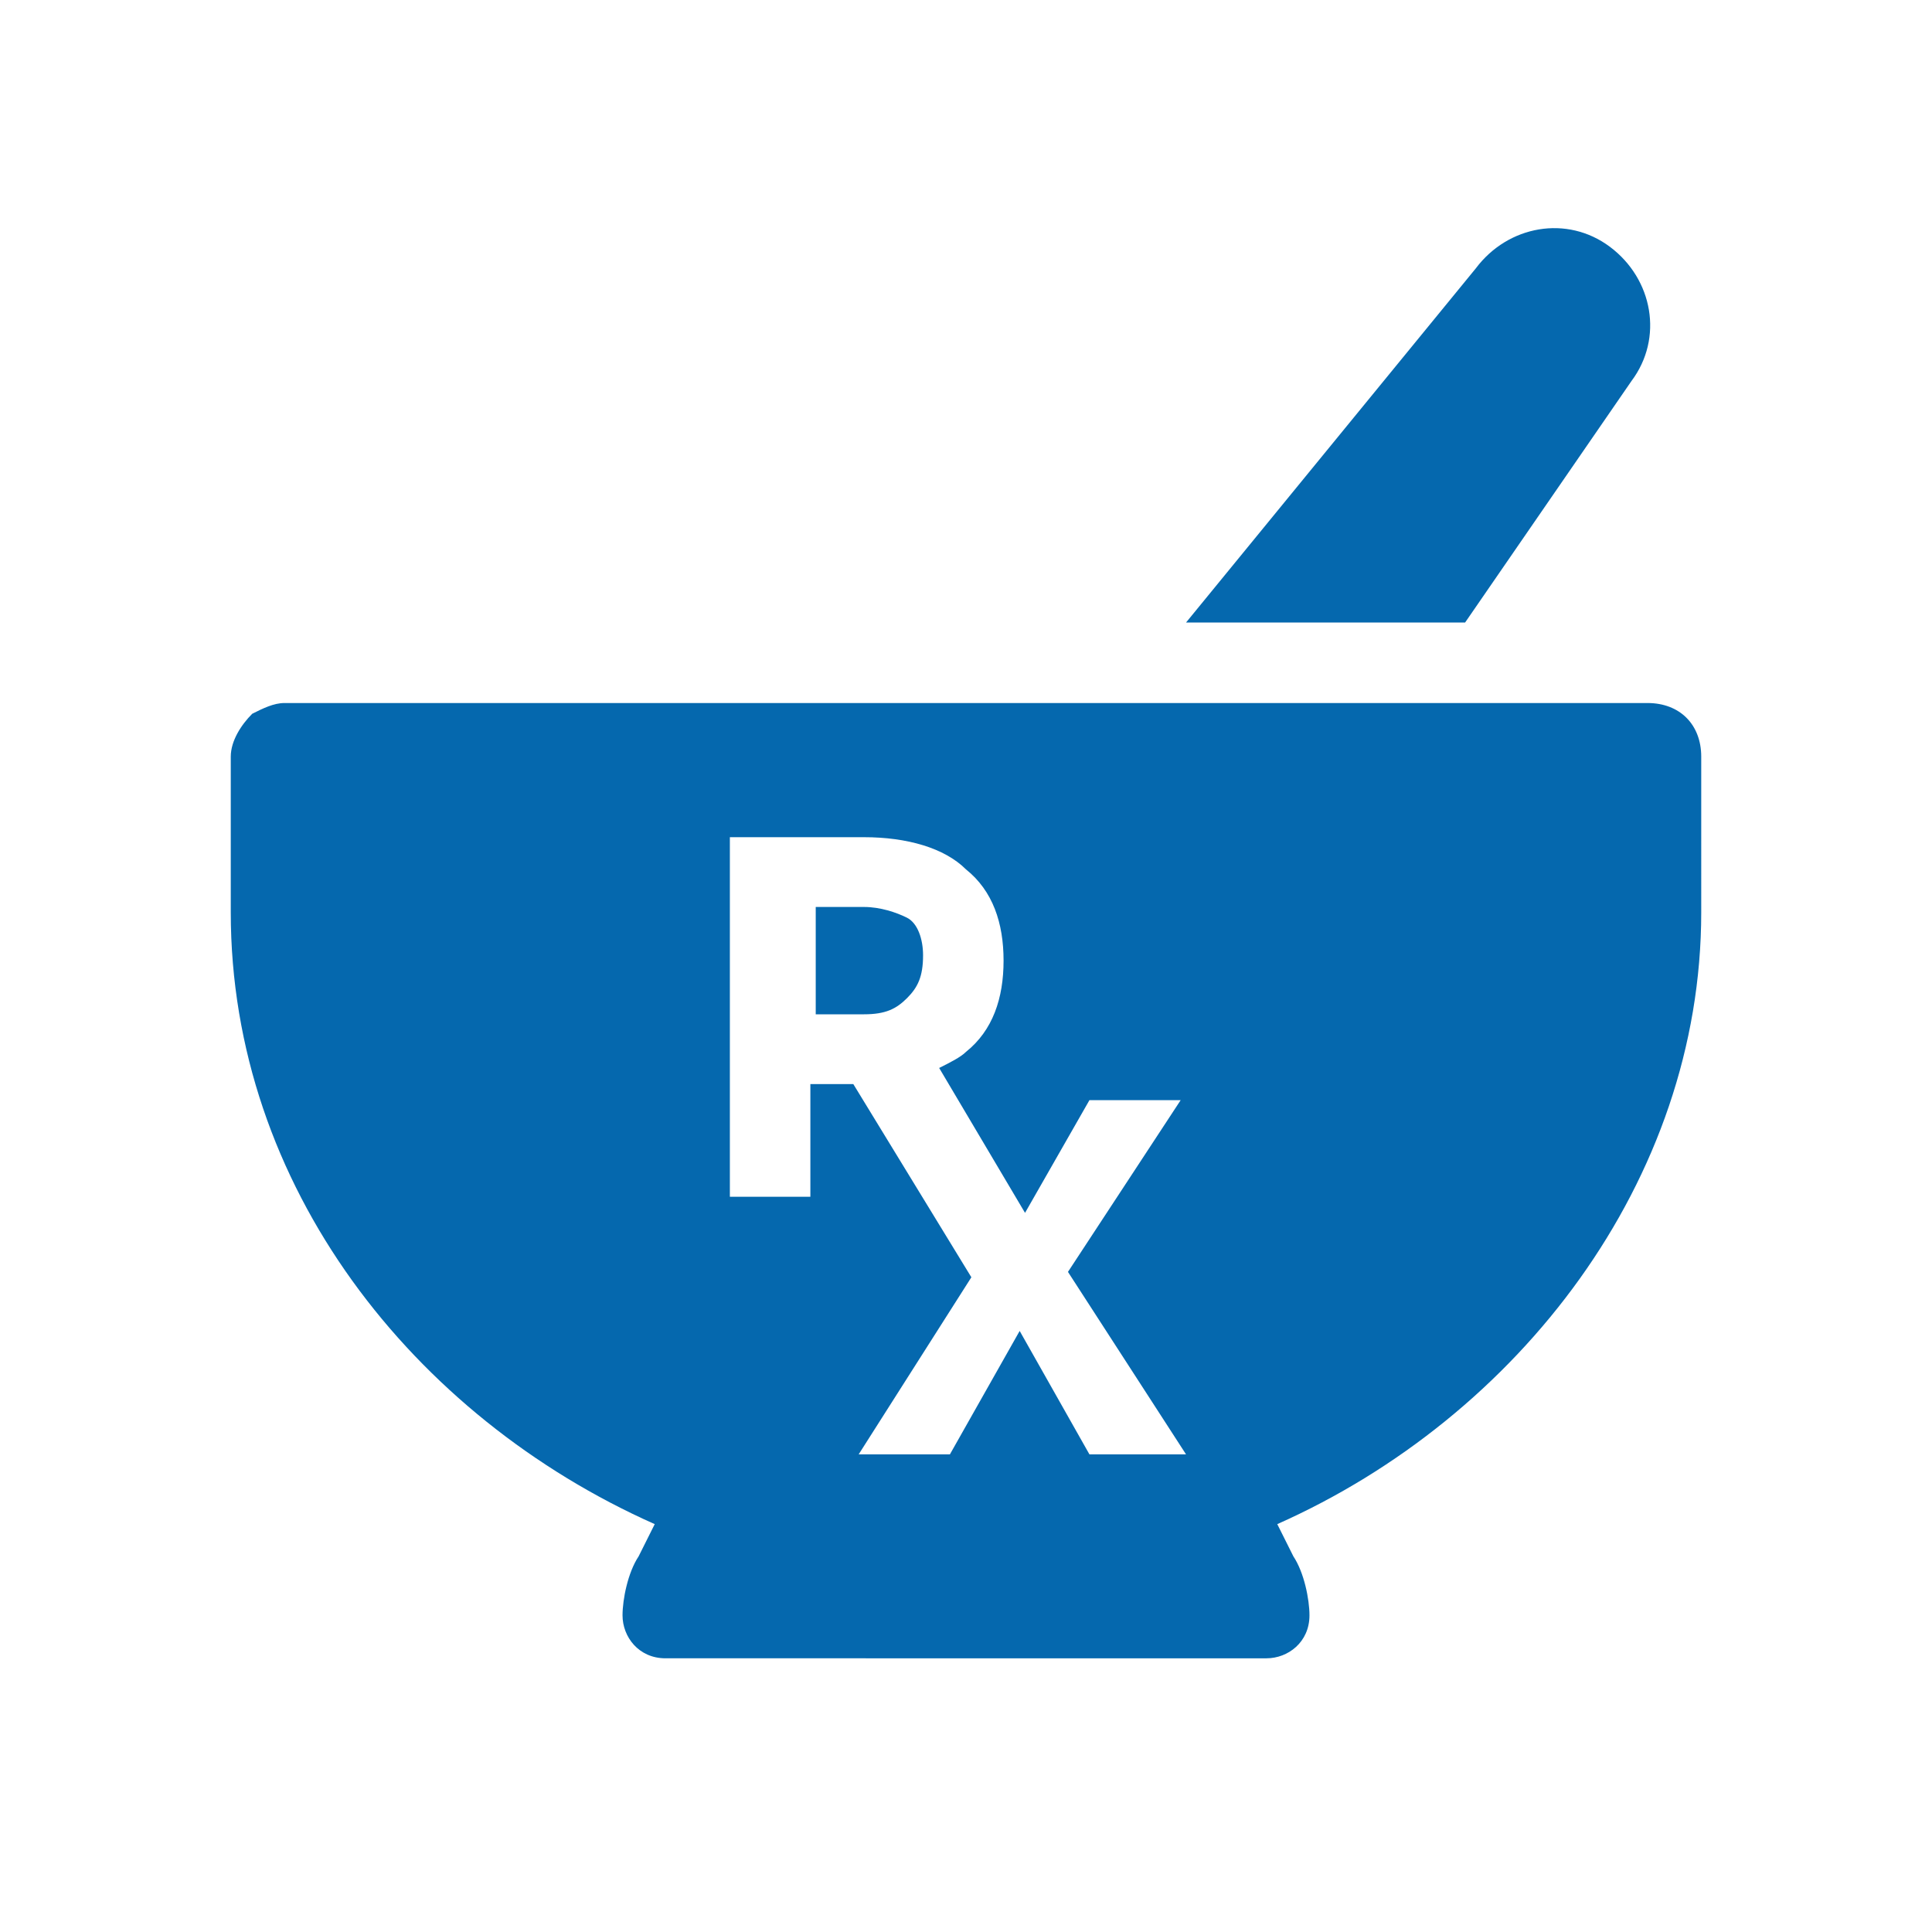 <svg xmlns="http://www.w3.org/2000/svg" viewBox="0 0 36 36">
  <path fill="#0568ae" d="M27.3 11.6h-5.2L27.5 5c.6-.8 1.7-1 2.5-.4s1 1.7.4 2.5l-3.1 4.5zm-11.2 5.3h-.9v2h.9c.4 0 .6-.1.8-.3.2-.2.3-.4.3-.8 0-.3-.1-.6-.3-.7-.2-.1-.5-.2-.8-.2zm15.6-2.8V17c0 5-3.4 9.4-7.9 11.4l.3.6c.2.3.3.8.3 1.1 0 .5-.4.8-.8.8H12.4c-.5 0-.8-.4-.8-.8 0-.3.1-.8.3-1.1l.3-.6c-4.5-2-7.9-6.3-7.9-11.4v-2.9c0-.3.2-.6.4-.8.2-.1.4-.2.6-.2h25.4c.6 0 1 .4 1 1zm-9.6 13l-2.2-3.4 2.1-3.2h-1.7l-1.2 2.1-1.6-2.7c.2-.1.4-.2.5-.3.5-.4.7-1 .7-1.7s-.2-1.3-.7-1.7c-.4-.4-1.1-.6-1.9-.6h-2.5v6.7h1.5v-2.1h.8l2.2 3.6-2.1 3.3h1.7l1.3-2.3 1.3 2.3h1.8z"/>
</svg>
